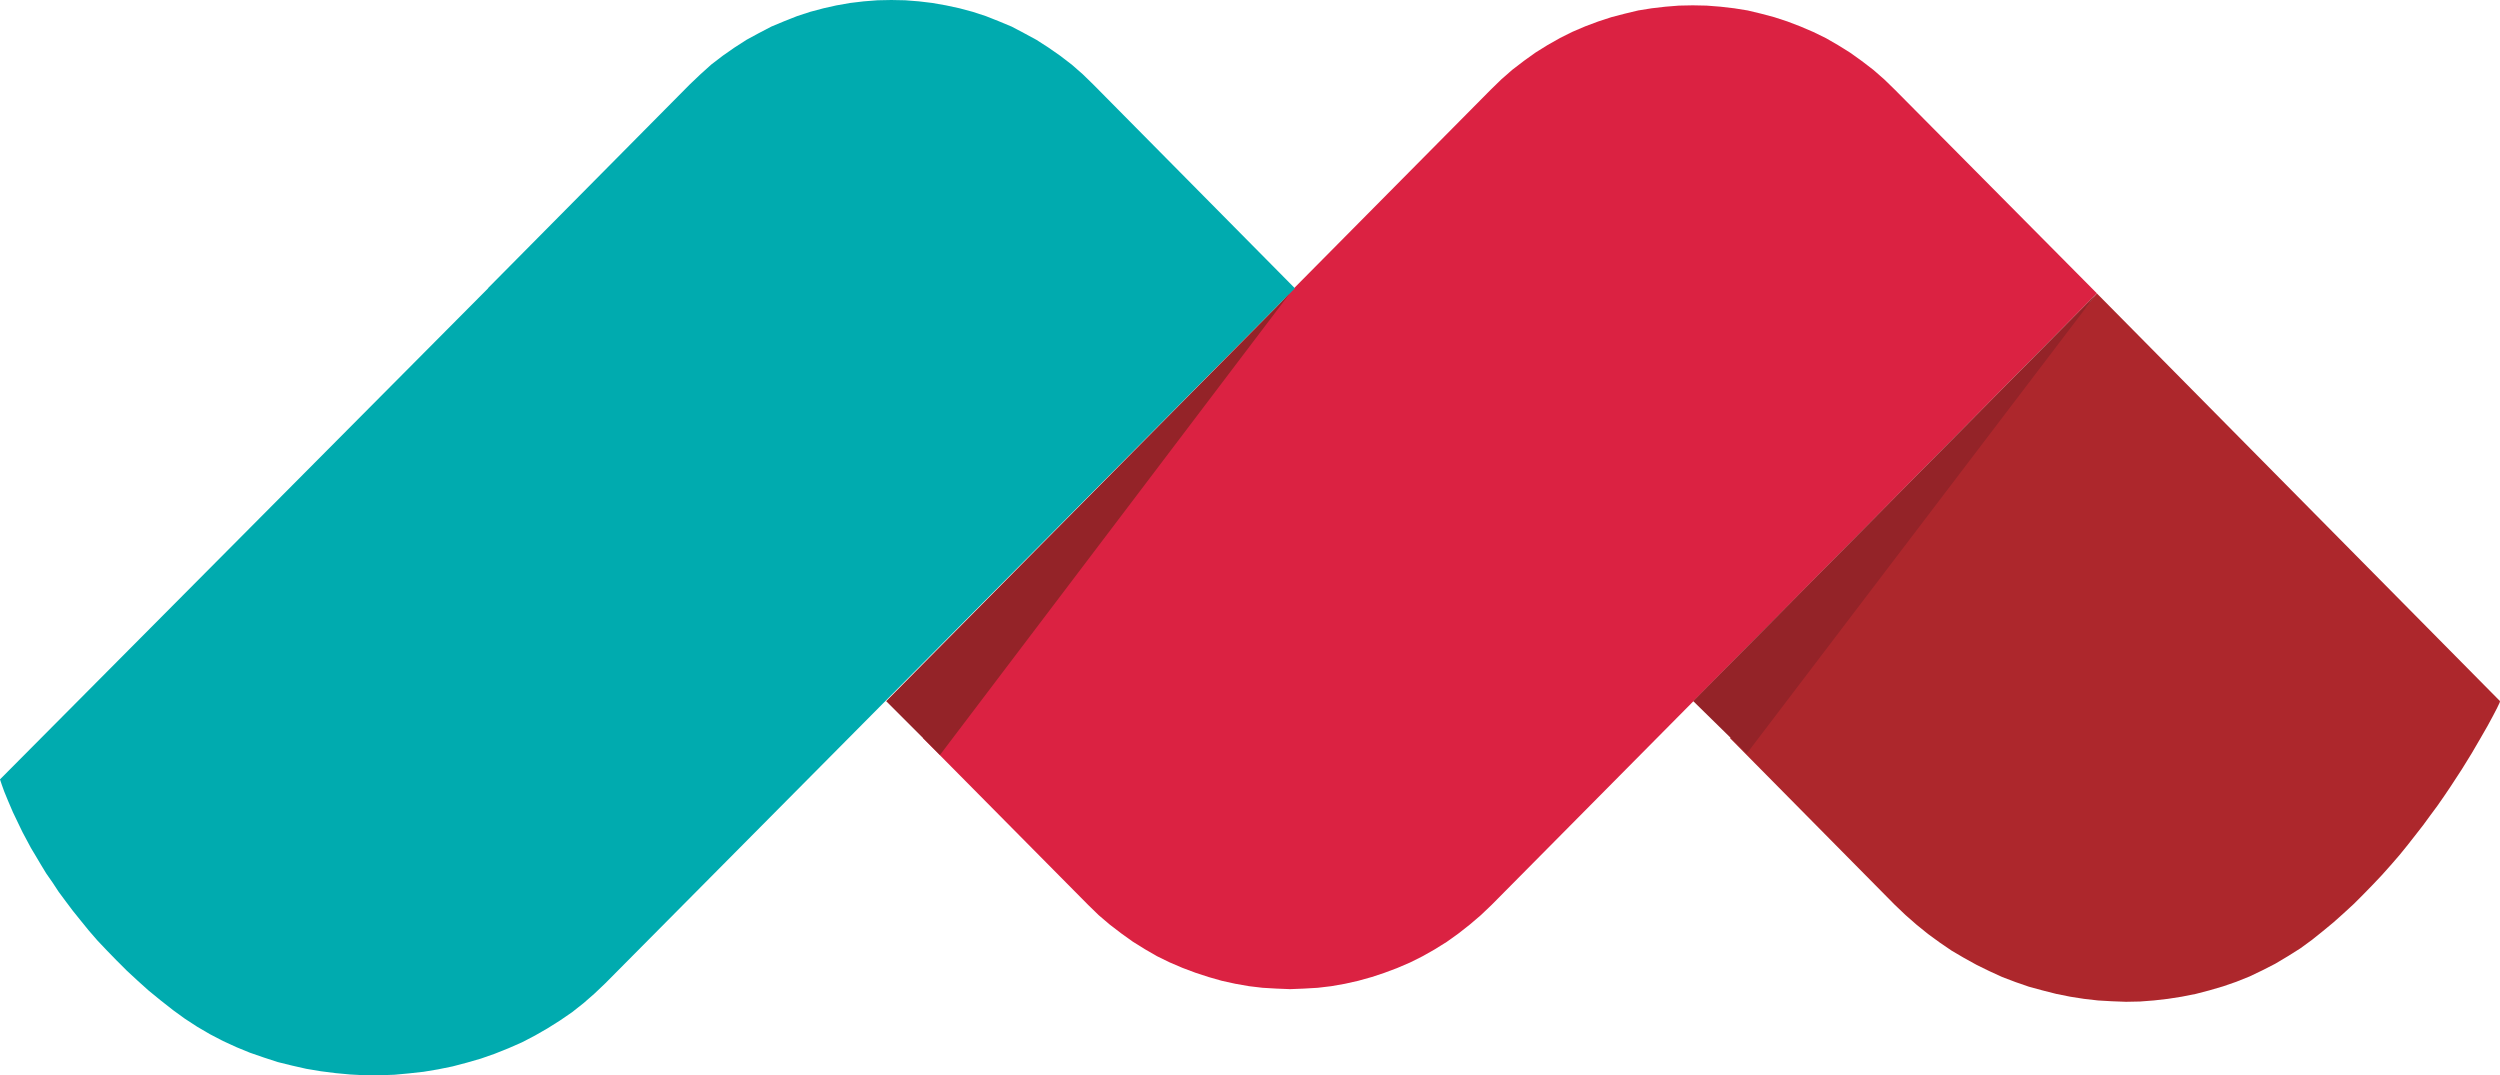 <svg xmlns="http://www.w3.org/2000/svg" width="90.495" height="38.93" viewBox="0 0 90.495 38.93">
  <g id="icon-logo" transform="translate(-578.242 -80.732)">
    <path id="path2" d="M341.849,68.007,327.257,53.249l-13.278,16.1,5.967,6.036.389.37.4.35.409.331.428.312.428.292.448.263.458.253.457.224.467.214.487.185.477.165.5.136.5.127.5.1.5.078.506.058.506.029.506.019.506-.01.506-.039.506-.058.5-.078.506-.1.487-.127.5-.146.477-.165.487-.195.467-.224.457-.234.458-.273.448-.282.428-.312.389-.312.389-.321.37-.331.36-.331.35-.35.341-.35.331-.35.321-.36.312-.36.3-.37.282-.36.273-.35.263-.36.253-.341.243-.35.224-.331.419-.642.36-.584.312-.535.263-.458.2-.37.146-.282.088-.185Z" transform="translate(326.888 38.104)" fill="#ad272c" fill-rule="evenodd"/>
    <path id="path4" d="M210,11.4l-7.311-7.369-.38-.37-.4-.35-.419-.321-.419-.3-.438-.273-.438-.253-.458-.224-.467-.2L198.8,1.56l-.477-.156-.477-.127-.487-.117-.487-.078-.5-.058-.5-.039-.5-.01-.5.01-.487.039-.5.058-.487.078-.487.117-.487.127-.477.156-.467.175-.467.2-.448.224-.448.253-.438.273-.419.3-.419.321-.4.35-.38.37-7.311,7.379L167.507,27.5l5.977,6.036.38.37.4.341.419.321.419.3.438.273.438.253.458.224.467.2.467.175.477.156.477.136.487.107.5.088.487.058.5.029.5.02.5-.02.5-.029.487-.058.5-.088.477-.107.487-.136L184.2,36l.467-.175.467-.2.448-.224.448-.253.438-.273.419-.3.409-.321.4-.341.389-.37L195.4,26.16Z" transform="translate(444.145 79.95)" fill="#db2242" fill-rule="evenodd"/>
    <path id="path6" d="M46.873,10.436l-7.3-7.379-.38-.37-.4-.35-.419-.321-.419-.292-.438-.282L37.07,1.2,36.623.964,36.155.769,35.688.584,35.211.428,34.734.3,34.247.195l-.5-.088L33.264.049l-.5-.039-.5-.01-.5.01-.5.039-.487.058-.5.088L29.808.3l-.477.127-.477.156-.467.185-.467.195-.448.234-.448.243-.438.282-.419.292-.419.321-.389.35-.389.37-7.3,7.369v.01L0,28.212l.019.058.049.146.088.243.136.331.175.409.224.467.127.263.146.273.156.292.175.292.185.312.195.321.224.321.224.341.253.341.263.35.282.35.292.36.312.36.341.36.35.36.37.37.389.36.4.36.428.35.458.36.428.311.448.292.467.273.467.243.487.224.487.2.506.175.506.165.516.127.516.117.526.088.535.068.526.049.535.029h.535l.535-.02.526-.049.526-.058.526-.088.526-.107.516-.136.506-.146.5-.175.5-.2.487-.214.467-.243.458-.263.448-.282.438-.3.419-.331.4-.35.389-.37Z" transform="translate(578.242 80.732)" fill="#00abaf" fill-rule="evenodd"/>
    <path id="path8" d="M321.9,53.249,307.291,68.007l1.937,1.9Z" transform="translate(332.242 38.104)" fill="#942328" fill-rule="evenodd"/>
    <path id="path10" d="M175.422,53.3l-14.6,14.748,1.947,1.947Z" transform="translate(449.498 38.065)" fill="#942328" fill-rule="evenodd"/>
  </g>
</svg>
